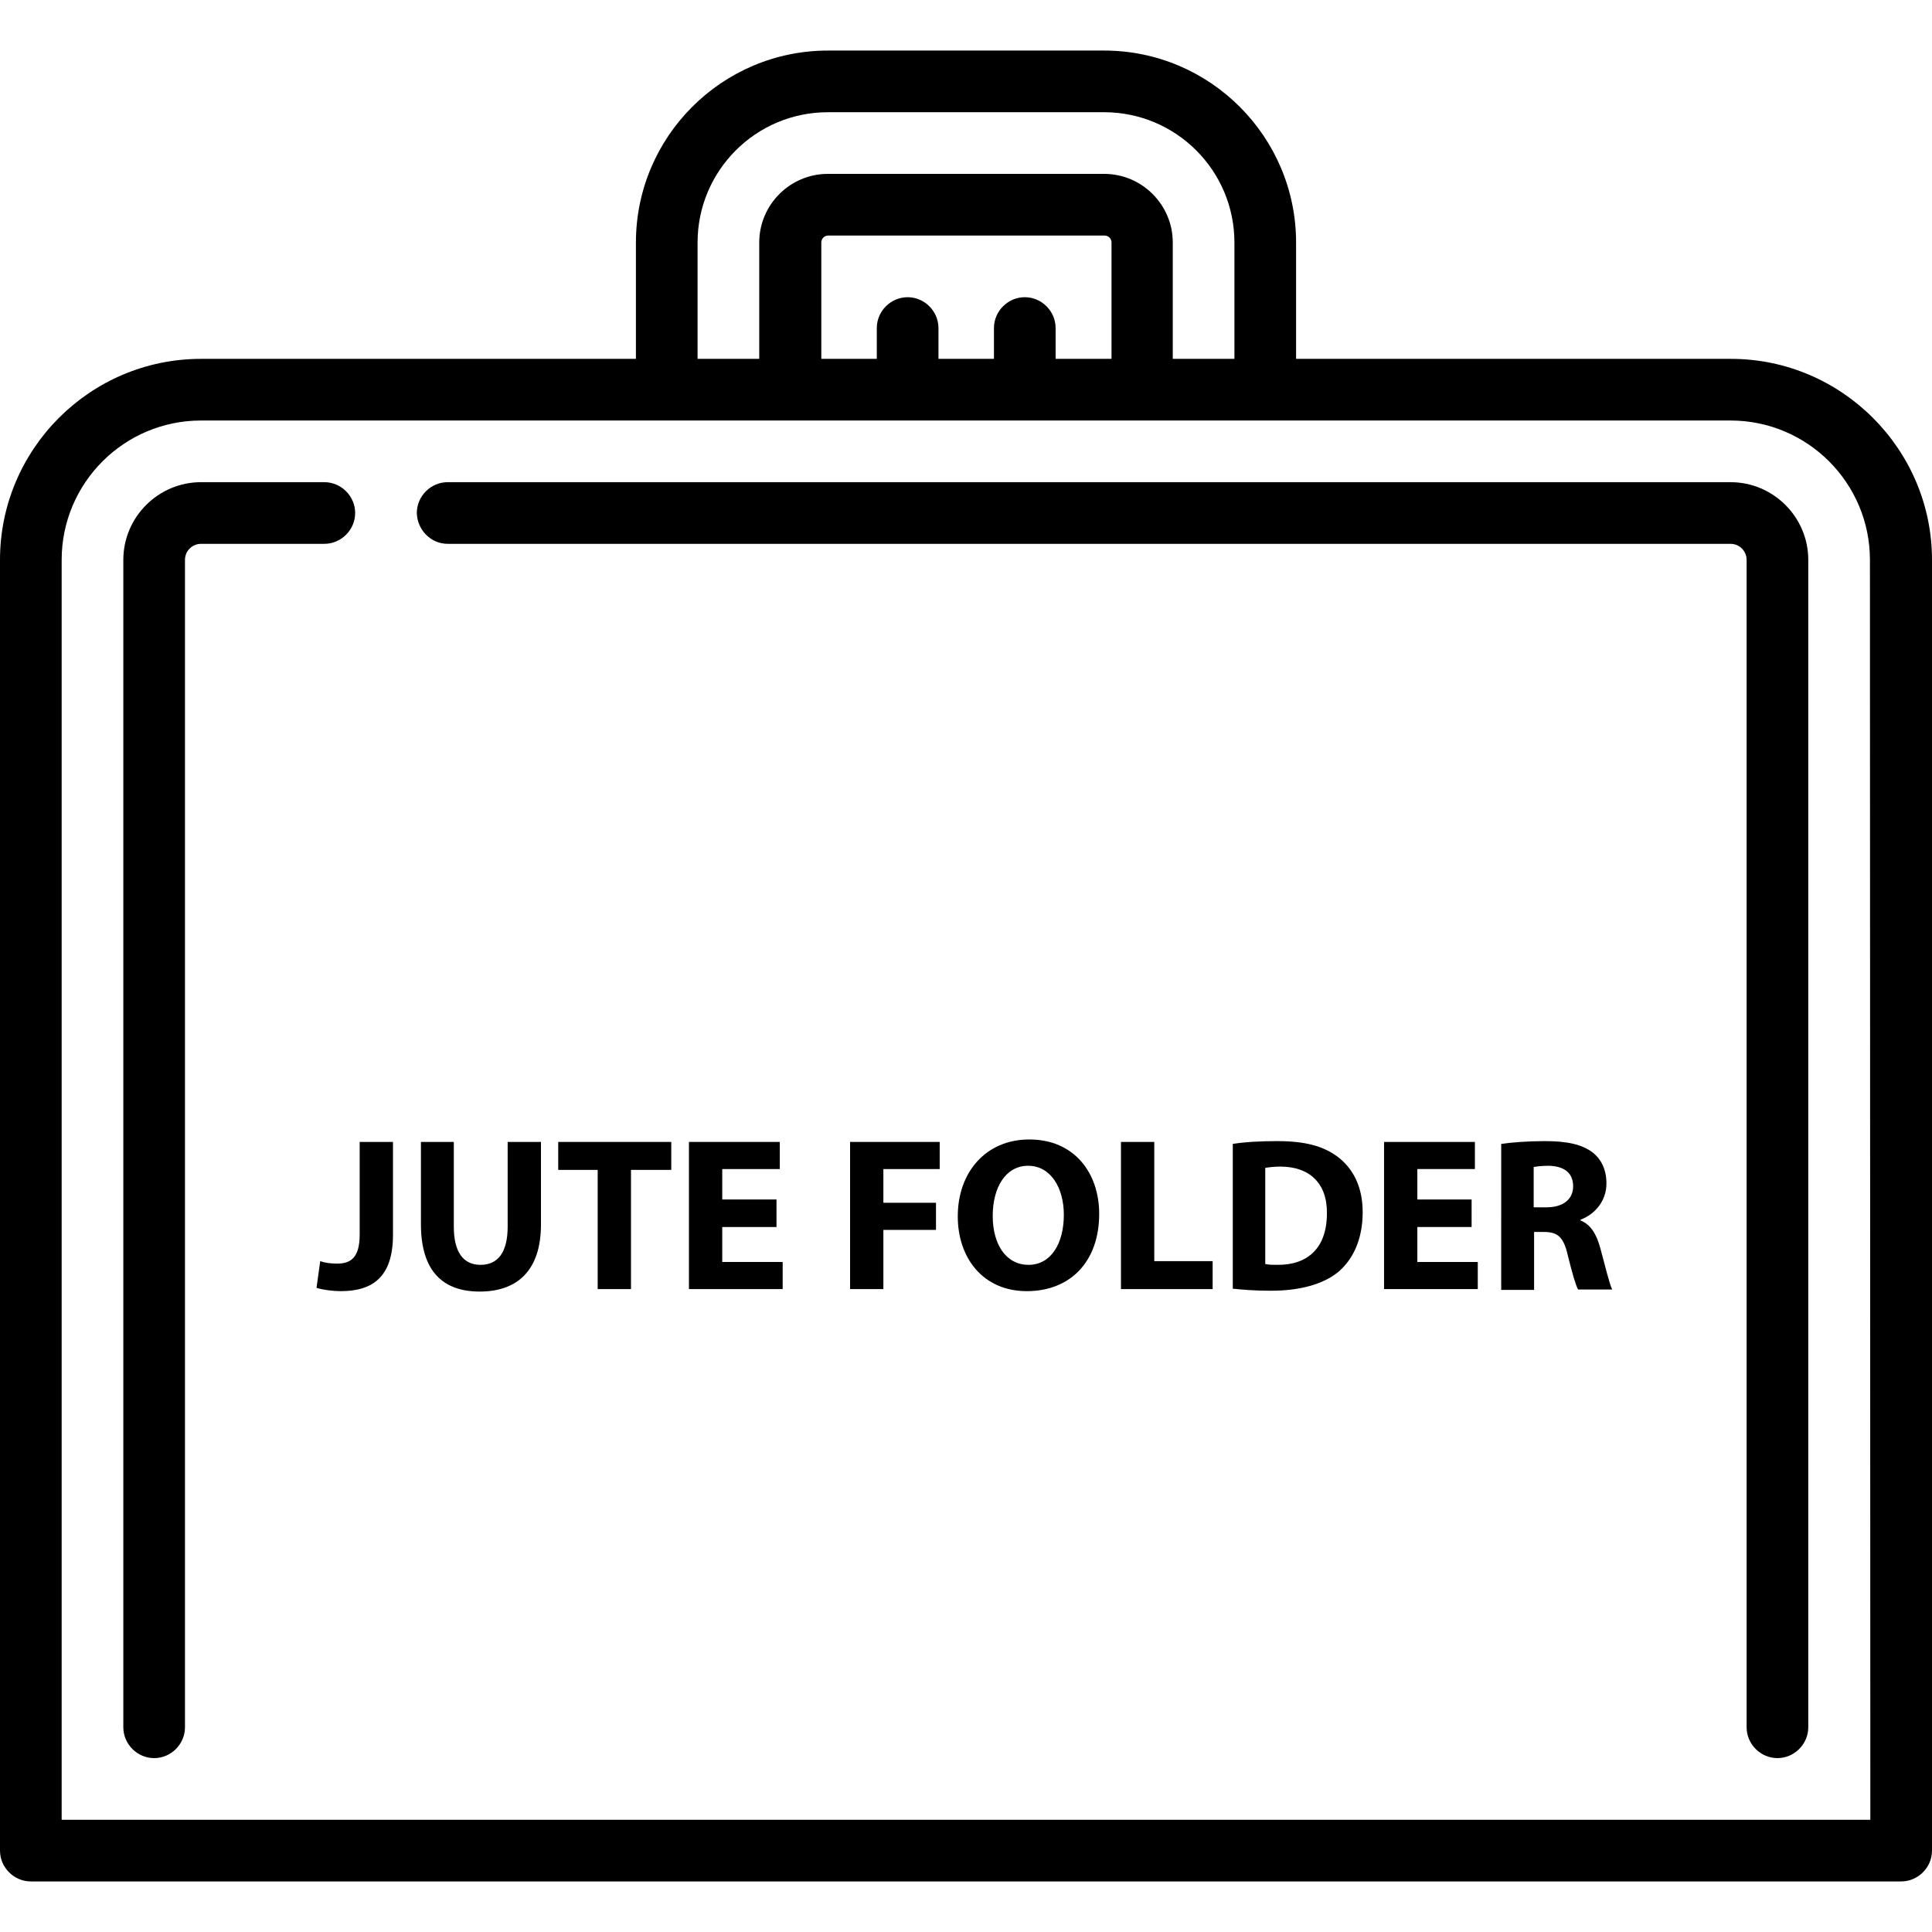 <?xml version="1.0" encoding="utf-8"?>
<!-- Generator: Adobe Illustrator 19.0.0, SVG Export Plug-In . SVG Version: 6.00 Build 0)  -->
<svg version="1.1" id="Layer_1" xmlns="http://www.w3.org/2000/svg" xmlns:xlink="http://www.w3.org/1999/xlink" x="0px" y="0px"
	 viewBox="91 -19 470 470" style="enable-background:new 91 -19 470 470;" xml:space="preserve">
<g>
	<path d="M512.1,68.3H406.3V40c0-25.7-20.9-46.7-46.7-46.7h-67.2c-25.7,0-46.7,20.9-46.7,46.7v28.3H139.9c-27,0-48.9,22-48.9,48.9
		v314c0,4.1,3.4,7.5,7.5,7.5h455c4.1,0,7.5-3.4,7.5-7.5v-314C561,90.3,539,68.3,512.1,68.3L512.1,68.3z M546,423.7H106V117.2
		c0-18.7,15.2-33.9,33.9-33.9H512c18.7,0,33.9,15.2,33.9,33.9L546,423.7L546,423.7z M359.6,8.3c17.5,0,31.7,14.2,31.7,31.7v28.3h-15
		V40c0-9.2-7.5-16.7-16.7-16.7h-67.2c-9.2,0-16.7,7.5-16.7,16.7v28.3h-15V40c0-17.5,14.2-31.7,31.7-31.7H359.6z M347.8,68.3v-7.5
		c0-4.1-3.4-7.5-7.5-7.5c-4.1,0-7.5,3.4-7.5,7.5v7.5h-13.5v-7.5c0-4.1-3.4-7.5-7.5-7.5c-4.1,0-7.5,3.4-7.5,7.5v7.5h-13.5V40
		c0-0.9,0.7-1.7,1.7-1.7h67.2c0.9,0,1.7,0.7,1.7,1.7v28.3H347.8L347.8,68.3z"/>
	<path d="M199.9,113.3H512c2.2,0,3.9,1.8,3.9,3.9v284c0,4.1,3.4,7.5,7.5,7.5c4.1,0,7.5-3.4,7.5-7.5v-284c0-10.4-8.5-18.9-18.9-18.9
		H199.9c-4.1,0-7.5,3.4-7.5,7.5C192.5,109.9,195.8,113.3,199.9,113.3L199.9,113.3z"/>
	<path d="M136,401.2v-284c0-2.2,1.8-3.9,3.9-3.9h30c4.1,0,7.5-3.4,7.5-7.5s-3.4-7.5-7.5-7.5h-30c-10.4,0-18.9,8.5-18.9,18.9v284
		c0,4.1,3.4,7.5,7.5,7.5C132.6,408.7,136,405.3,136,401.2z"/>
</g>
<g>
	<path d="M178.5,258.8h8.1v22.6c0,10.2-4.9,13.7-12.7,13.7c-1.9,0-4.3-0.3-5.9-0.8l0.9-6.5c1.1,0.4,2.5,0.6,4.1,0.6
		c3.4,0,5.5-1.5,5.5-7.1V258.8z"/>
	<path d="M201.4,258.8v20.6c0,6.2,2.3,9.3,6.5,9.3c4.2,0,6.6-3,6.6-9.3v-20.6h8.1v20.1c0,11-5.6,16.3-14.9,16.3
		c-9,0-14.3-5-14.3-16.4v-20H201.4z"/>
	<path d="M236.4,265.6h-9.6v-6.8h27.5v6.8h-9.8v29h-8.1V265.6z"/>
	<path d="M279.9,279.5h-13.2v8.5h14.7v6.6h-22.8v-35.8h22.1v6.6h-14v7.4h13.2V279.5z"/>
	<path d="M297.7,258.8h21.9v6.6h-13.7v8.2h12.8v6.6h-12.8v14.4h-8.1V258.8z"/>
	<path d="M358.4,276.3c0,11.7-7.1,18.8-17.6,18.8c-10.6,0-16.8-8-16.8-18.2c0-10.7,6.8-18.7,17.4-18.7
		C352.4,258.2,358.4,266.4,358.4,276.3z M332.5,276.8c0,7,3.3,11.9,8.7,11.9c5.5,0,8.6-5.2,8.6-12.2c0-6.4-3.1-11.9-8.7-11.9
		C335.7,264.6,332.5,269.8,332.5,276.8z"/>
	<path d="M363.7,258.8h8.1v29H386v6.8h-22.3V258.8z"/>
	<path d="M390.8,259.3c3-0.5,6.8-0.7,10.9-0.7c6.8,0,11.2,1.2,14.7,3.8c3.7,2.8,6.1,7.2,6.1,13.5c0,6.8-2.5,11.6-5.9,14.5
		c-3.8,3.1-9.5,4.6-16.5,4.6c-4.2,0-7.2-0.3-9.2-0.5V259.3z M398.9,288.5c0.7,0.2,1.8,0.2,2.8,0.2c7.3,0.1,12.1-4,12.1-12.5
		c0.1-7.4-4.3-11.4-11.3-11.4c-1.8,0-3,0.2-3.7,0.3V288.5z"/>
	<path d="M449,279.5h-13.2v8.5h14.7v6.6h-22.8v-35.8h22.1v6.6h-14v7.4H449V279.5z"/>
	<path d="M456.1,259.3c2.6-0.4,6.5-0.7,10.8-0.7c5.3,0,9,0.8,11.6,2.8c2.1,1.7,3.3,4.2,3.3,7.5c0,4.6-3.2,7.7-6.3,8.8v0.2
		c2.5,1,3.9,3.4,4.8,6.7c1.1,4,2.2,8.7,2.9,10.1h-8.3c-0.6-1.1-1.4-3.9-2.5-8.3c-1-4.5-2.5-5.7-5.8-5.7h-2.4v14.1h-8V259.3z
		 M464.1,274.7h3.2c4,0,6.4-2,6.4-5.1c0-3.3-2.2-4.9-5.9-5c-2,0-3.1,0.2-3.7,0.3V274.7z"/>
</g>
</svg>
